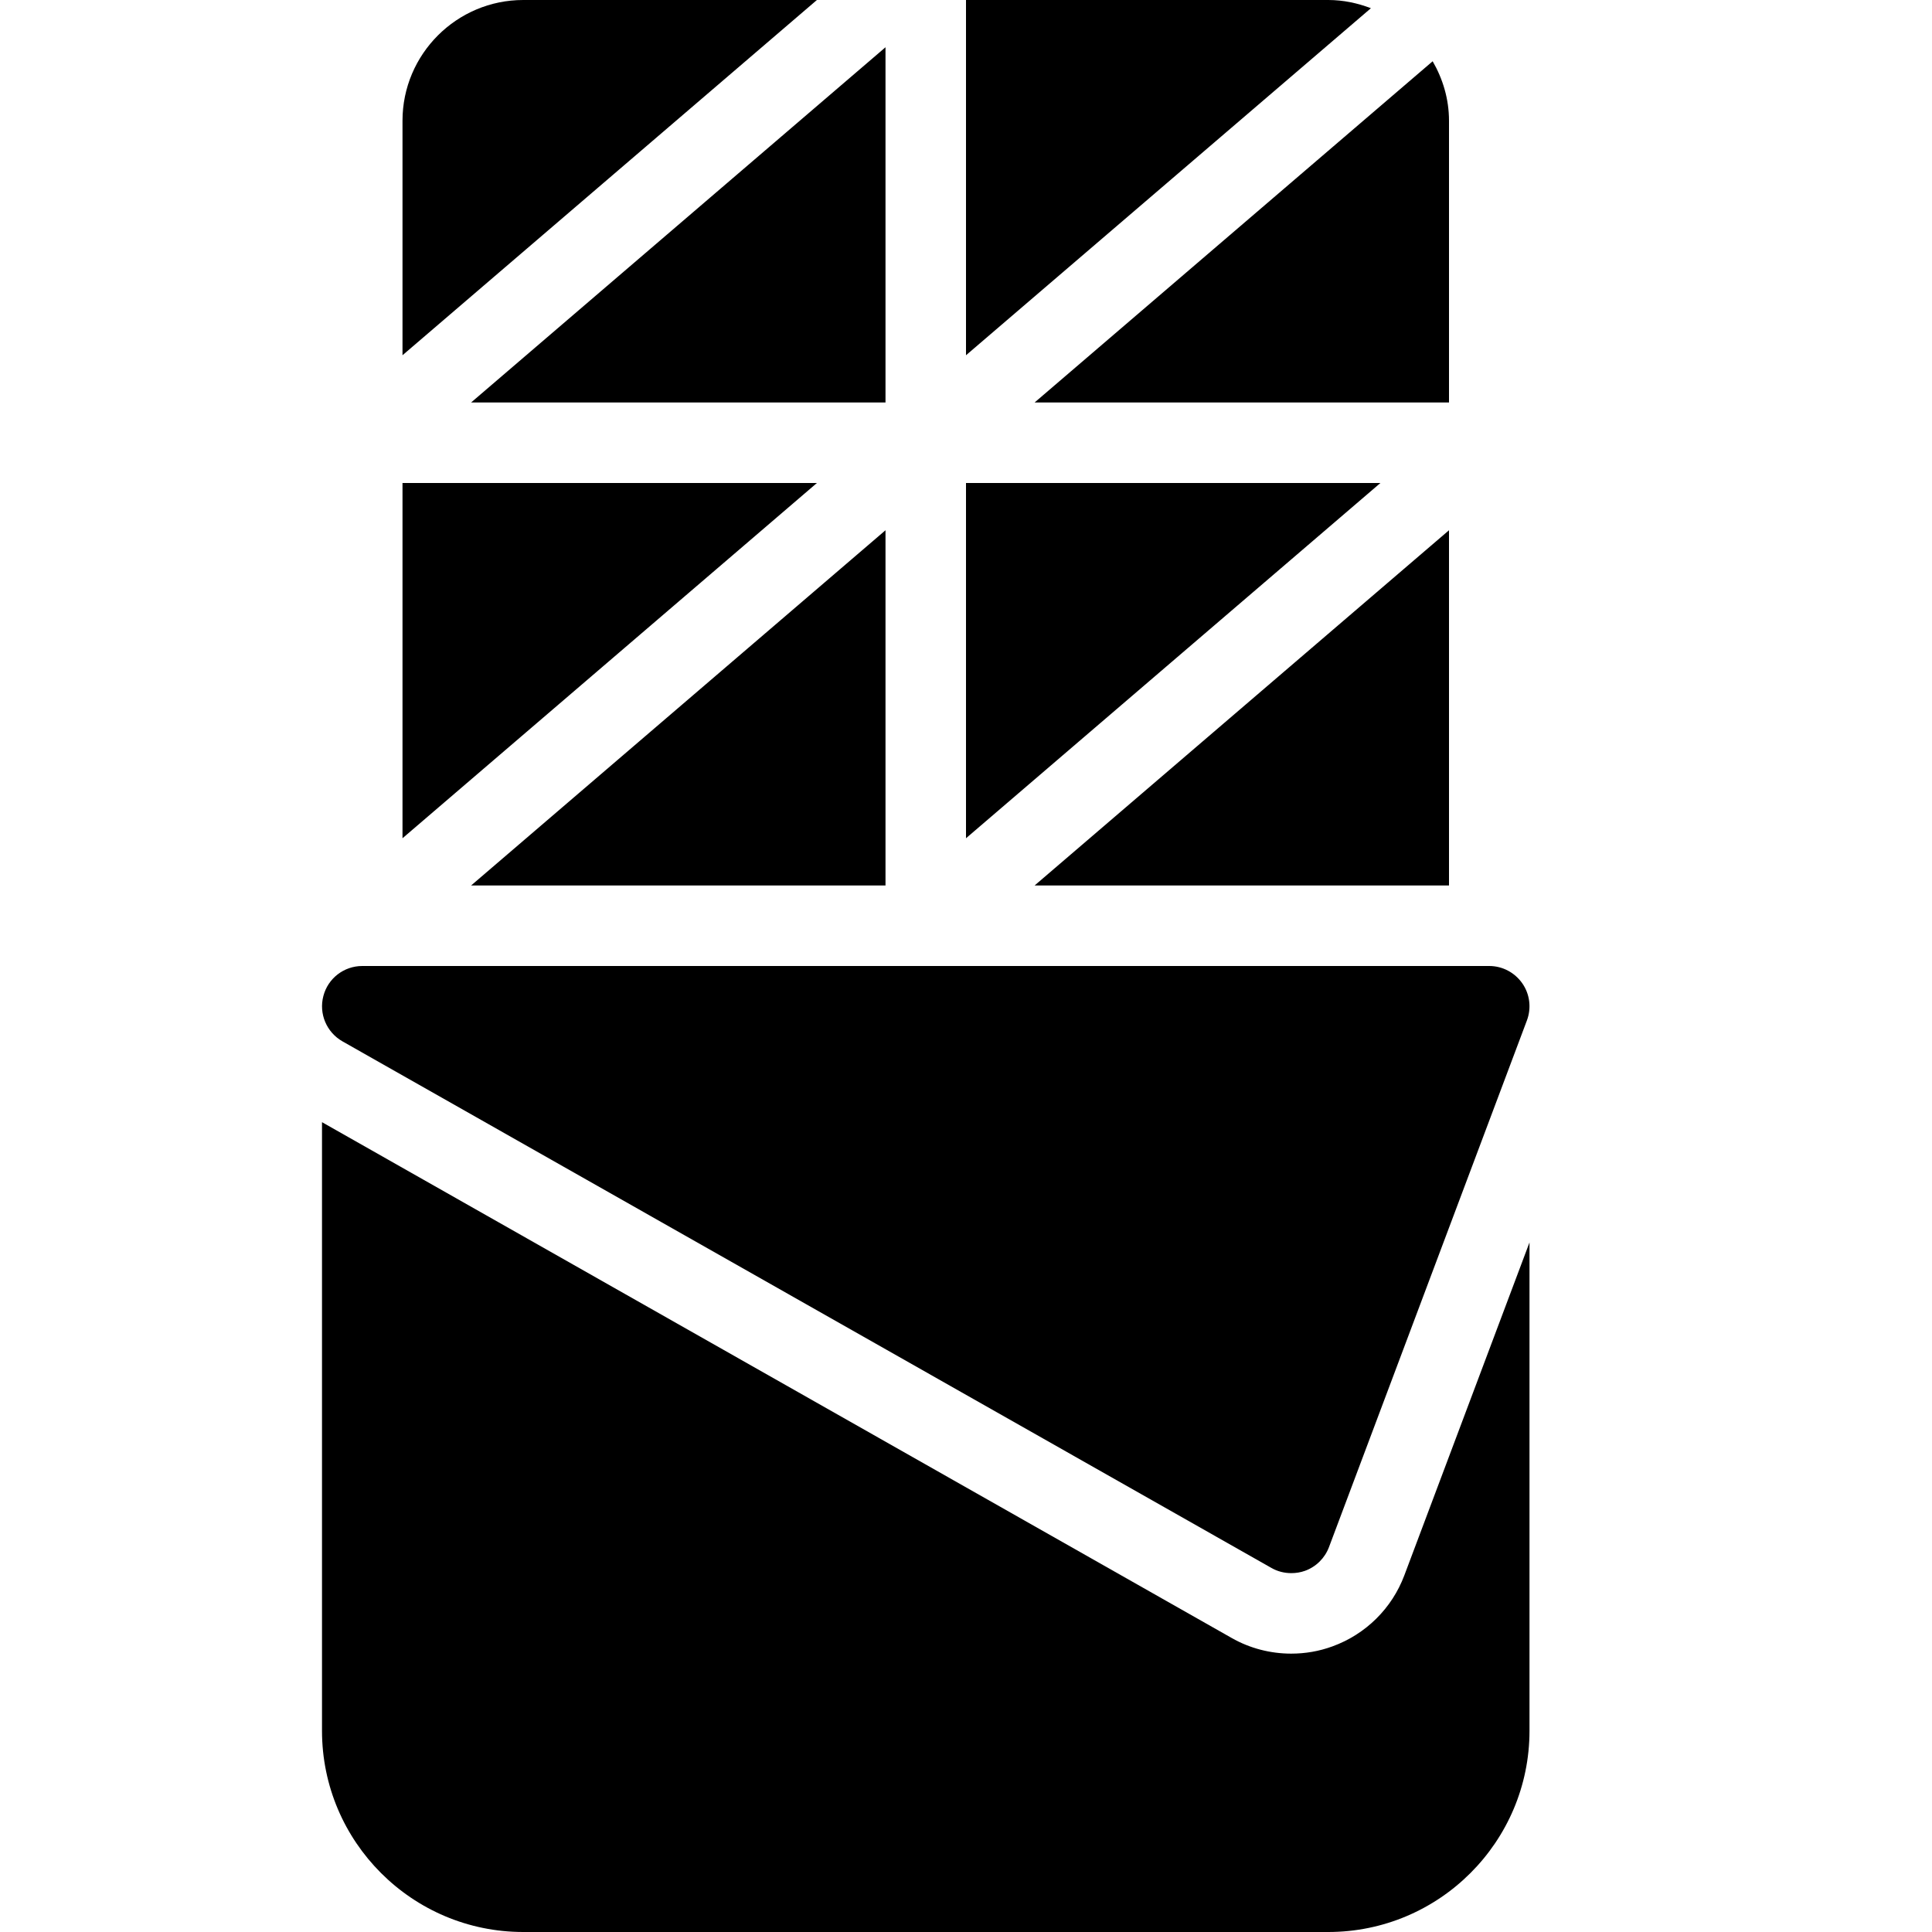 <?xml version="1.0" encoding="utf-8"?>
<!-- Generator: Adobe Illustrator 19.2.0, SVG Export Plug-In . SVG Version: 6.00 Build 0)  -->
<svg version="1.1" xmlns="http://www.w3.org/2000/svg" xmlns:xlink="http://www.w3.org/1999/xlink" x="0px" y="0px" width="24px"
	 height="24px" viewBox="0 0 24 24" enable-background="new 0 0 24 24" xml:space="preserve">
<g id="Filled_Icons">
	<g>
		<path d="M17.445,19.57c-0.154,0.41-0.48,0.732-0.893,0.882c-0.166,0.061-0.339,0.09-0.512,0.09c-0.257,0-0.512-0.065-0.739-0.194
			L4,13.94v7.56C4,22.879,5.121,24,6.5,24h10c1.379,0,2.5-1.121,2.5-2.5v-6.066L17.445,19.57z"/>
		<path d="M18.911,12.216C18.817,12.081,18.664,12,18.5,12h-14c-0.227,0-0.426,0.153-0.483,0.373
			c-0.058,0.219,0.039,0.45,0.237,0.563l11.541,6.542c0.075,0.043,0.16,0.064,0.246,0.064c0.058,0,0.115-0.009,0.171-0.029
			c0.137-0.05,0.246-0.158,0.297-0.294l2.459-6.543C19.025,12.523,19.005,12.351,18.911,12.216z"/>
		<g>
			<polygon points="5.852,5 11,5 11,0.587 			"/>
			<path d="M18,5V1.5c0-0.27-0.077-0.521-0.203-0.739L12.852,5H18z"/>
			<polygon points="17.148,6 12,6 12,10.413 			"/>
			<polygon points="11,6.587 5.852,11 11,11 			"/>
			<polygon points="5,6 5,10.413 10.148,6 			"/>
			<path d="M12,4.413l5.03-4.311C16.865,0.039,16.688,0,16.5,0H12V4.413z"/>
			<path d="M10.148,0H6.5C5.673,0,5,0.673,5,1.5v2.913L10.148,0z"/>
			<polygon points="18,6.587 12.852,11 18,11 			"/>
		</g>
	</g>
</g>
<g id="invisible_shape">
	<rect fill="none" width="24" height="24"/>
</g>
</svg>
